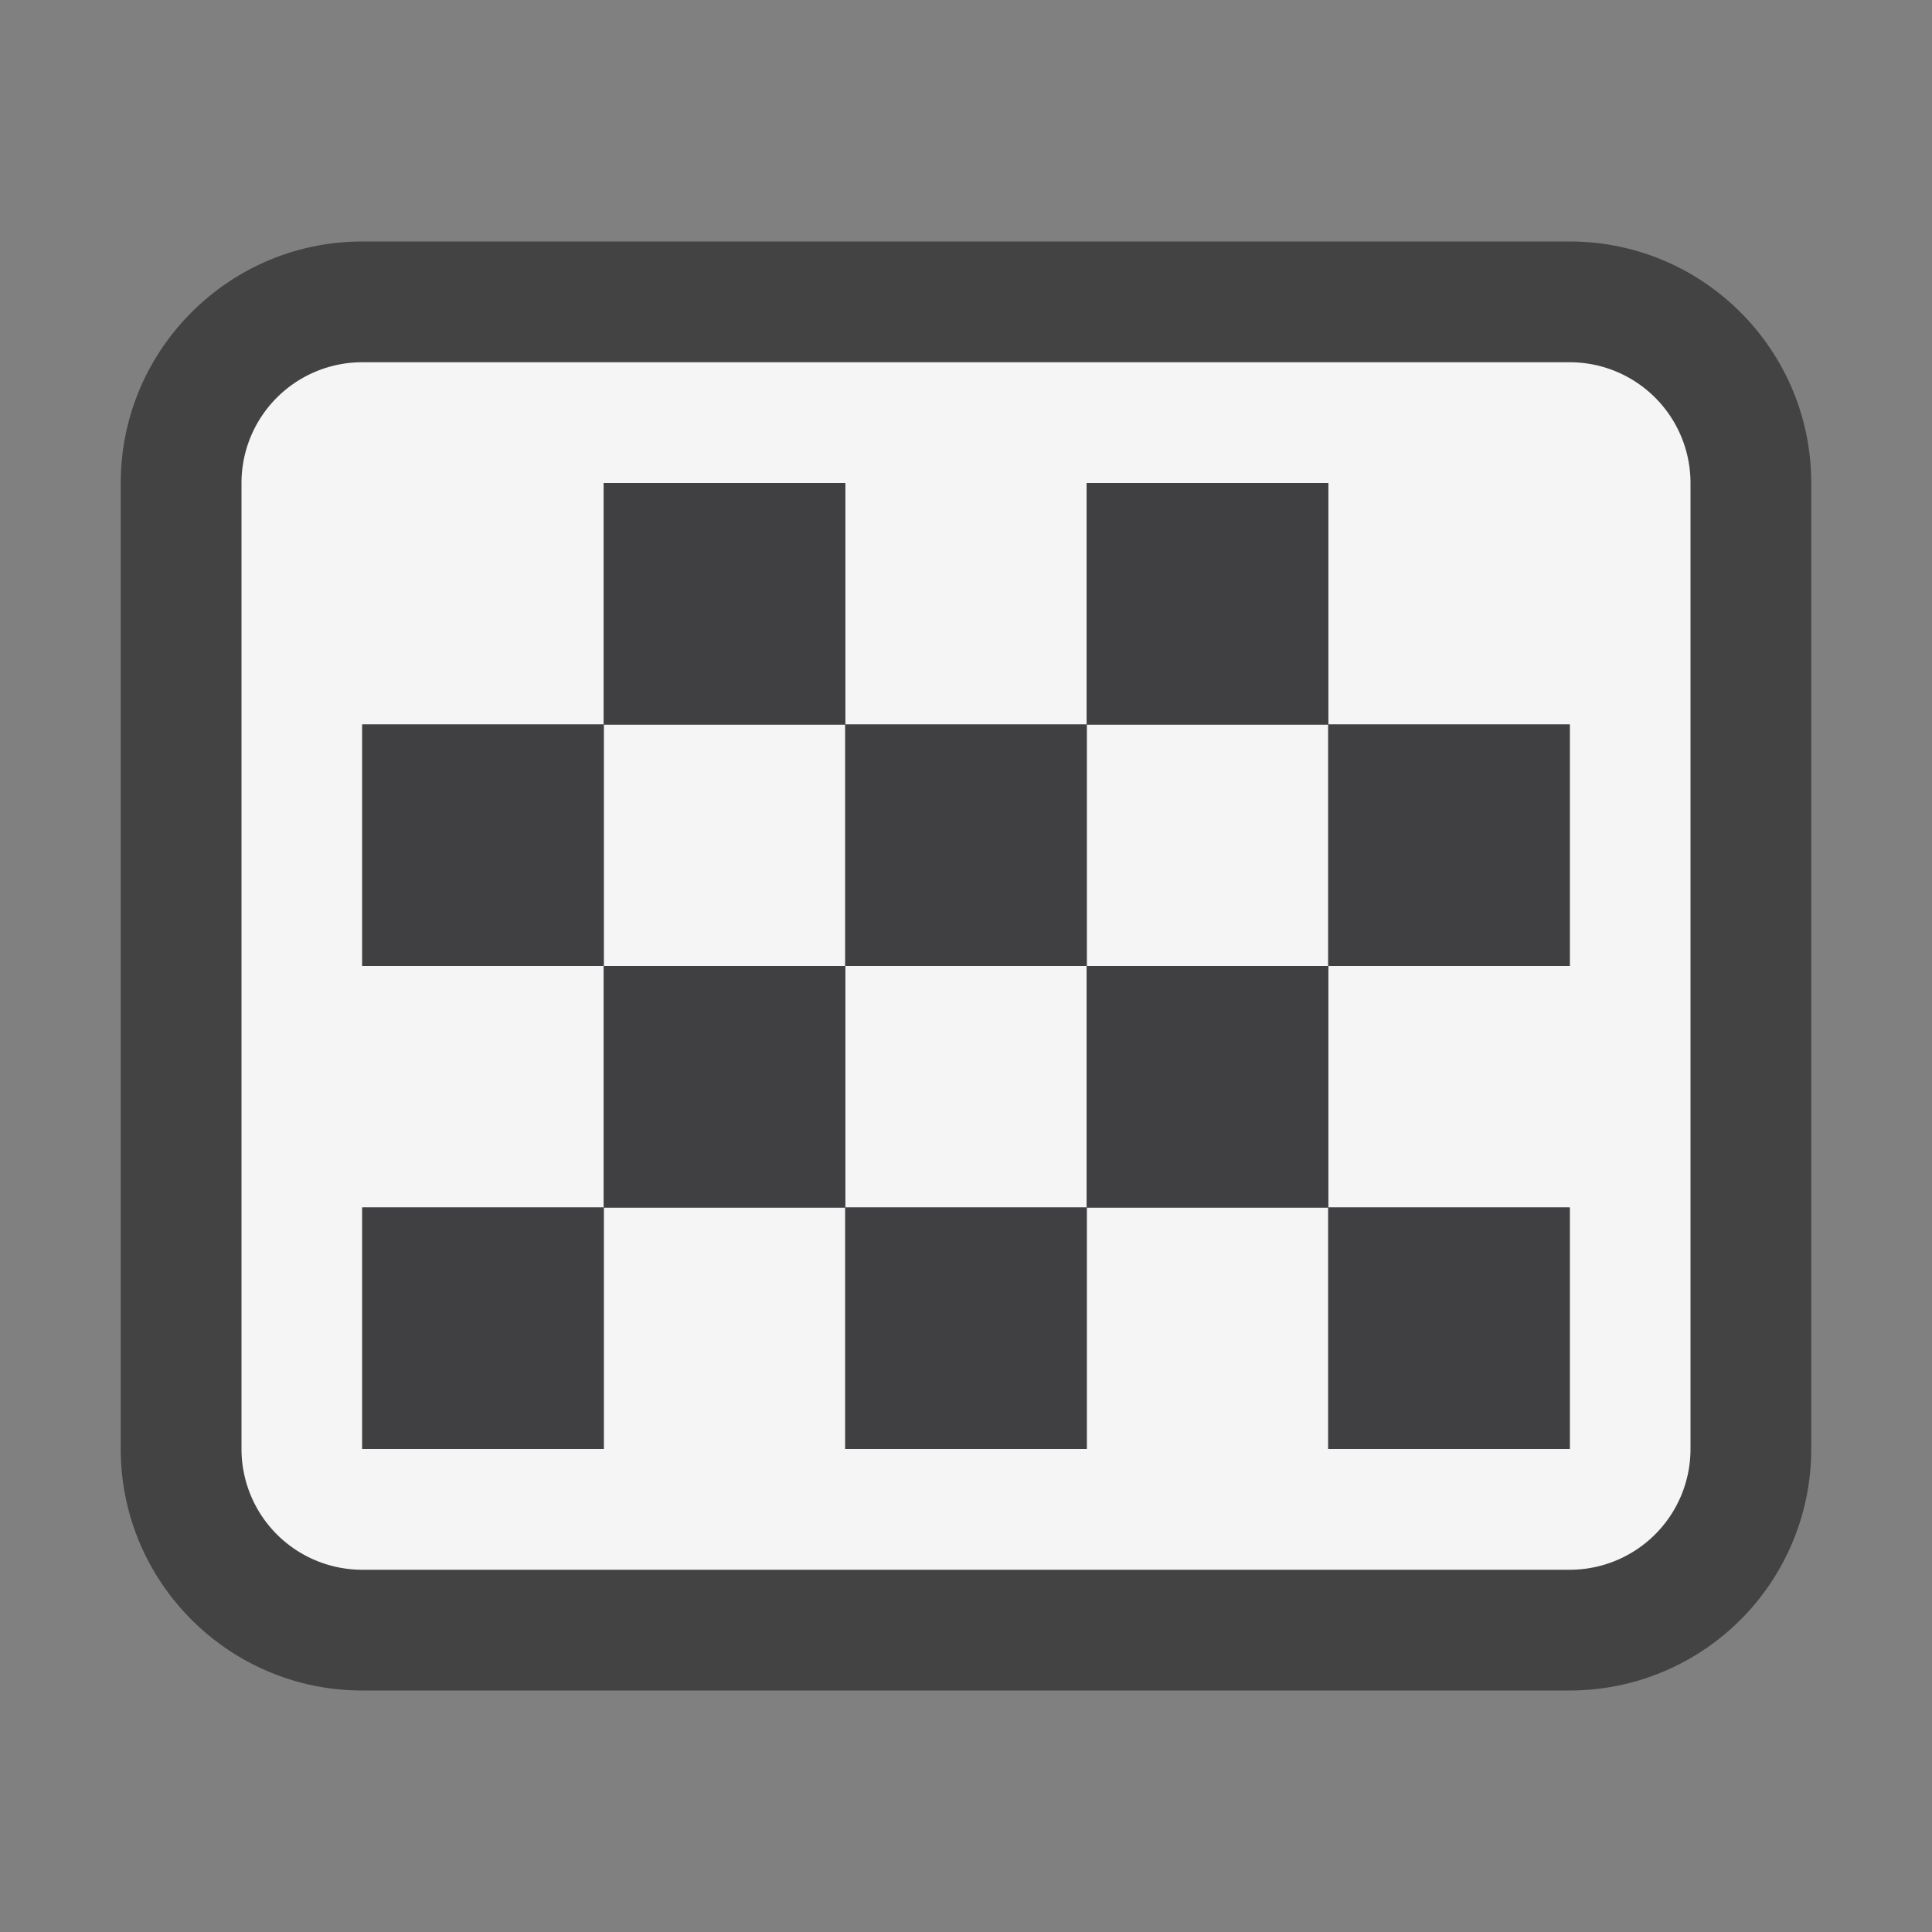 <svg xmlns="http://www.w3.org/2000/svg" viewBox="0 0 16 16"><rect x="0" y="0" width="16" height="16" fill="#808080" stroke="none"/><style>.st0{opacity:0}.st0,.st1{fill:#434343}.st2{fill:#f5f5f5}.st3{fill:#403F41}</style><g id="outline"><path class="st0" d="M0 0h16v16H0z"/><path class="st1" d="M15 4v8a2 2 0 0 1-2 2H3c-1.103 0-2-.896-2-2V4c0-1.103.897-2 2-2h10c1.104 0 2 .897 2 2z"/></g><path class="st2" d="M7 8H5V6h2v2zm0 0v2h2V8H7zm4 0V6H9v2h2zm3-4v8a1 1 0 0 1-1 1H3a1 1 0 0 1-1-1V4a1 1 0 0 1 1-1h10a1 1 0 0 1 1 1zm-1 8v-2h-2V8h2V6h-2V4H9v2H7V4H5v2H3v2h2v2H3v2h2v-2h2v2h2v-2h2v2h2z" id="icon_x5F_bg"/><path class="st3" d="M5 8H3V6h2v2zm2-4H5v2h2V4zm4 0H9v2h2V4zM9 6H7v2h2V6zm4 0h-2v2h2V6zm-2 2H9v2h2V8zm2 2h-2v2h2v-2zm-4 0H7v2h2v-2zm-4 0H3v2h2v-2zm2-2H5v2h2V8z" id="icon_x5F_fg"/></svg>